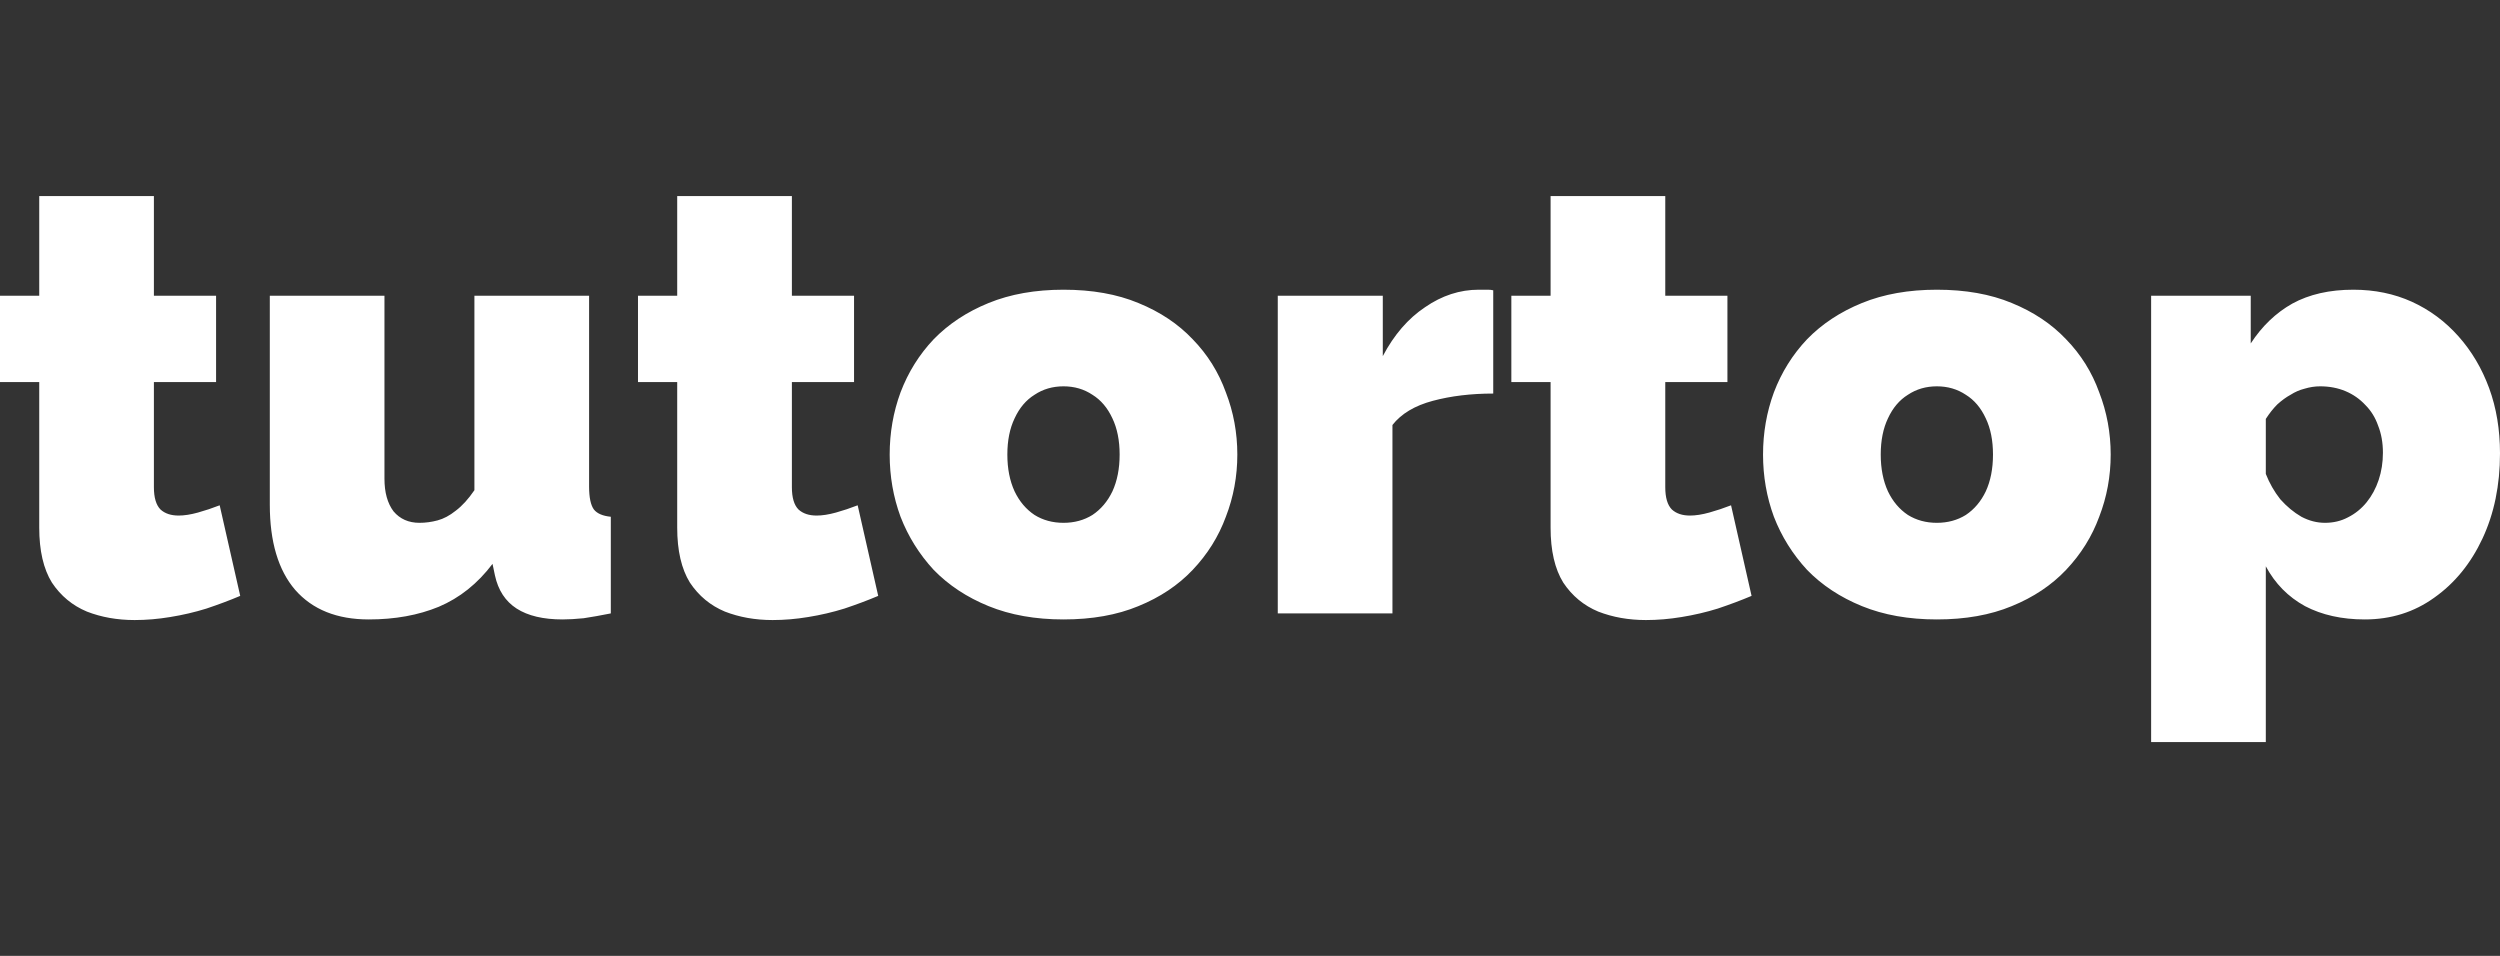 <?xml version="1.0" encoding="UTF-8"?> <svg xmlns="http://www.w3.org/2000/svg" width="102" height="39" viewBox="0 0 102 39" fill="none"><rect x="0" y="0" width="102" height="39" fill="#333333" stroke="none"/> <g clip-path="url(#clip0_15767_11878)"> <path d="M8.963 20.616L9.801 24.312C9.374 24.493 8.914 24.665 8.422 24.83C7.946 24.978 7.453 25.093 6.944 25.175C6.452 25.257 5.968 25.298 5.492 25.298C4.786 25.298 4.137 25.183 3.546 24.953C2.955 24.706 2.479 24.312 2.118 23.77C1.773 23.212 1.601 22.464 1.601 21.528V15.589H0V12.066H1.601V8H6.279V12.066H8.816V15.589H6.279V19.877C6.279 20.304 6.37 20.608 6.55 20.789C6.731 20.953 6.977 21.035 7.289 21.035C7.519 21.035 7.782 20.994 8.077 20.912C8.373 20.83 8.668 20.731 8.963 20.616ZM11.008 20.591V12.066H15.686V19.532C15.686 20.091 15.809 20.534 16.056 20.863C16.319 21.175 16.672 21.331 17.115 21.331C17.361 21.331 17.607 21.298 17.853 21.232C18.1 21.166 18.346 21.035 18.593 20.838C18.855 20.641 19.11 20.362 19.356 20V12.066H24.035V19.852C24.035 20.296 24.1 20.608 24.232 20.789C24.363 20.953 24.593 21.051 24.921 21.084V25.027C24.511 25.109 24.141 25.175 23.813 25.224C23.485 25.257 23.197 25.273 22.951 25.273C22.163 25.273 21.54 25.125 21.08 24.83C20.62 24.534 20.325 24.082 20.193 23.474L20.095 23.006C19.487 23.811 18.757 24.394 17.903 24.756C17.066 25.101 16.114 25.273 15.046 25.273C13.749 25.273 12.748 24.871 12.042 24.066C11.352 23.261 11.008 22.103 11.008 20.591ZM34.993 20.616L35.831 24.312C35.404 24.493 34.944 24.665 34.451 24.83C33.975 24.978 33.483 25.093 32.974 25.175C32.481 25.257 31.997 25.298 31.521 25.298C30.815 25.298 30.167 25.183 29.576 24.953C28.985 24.706 28.509 24.312 28.148 23.77C27.803 23.212 27.63 22.464 27.63 21.528V15.589H26.03V12.066H27.63V8H32.309V12.066H34.845V15.589H32.309V19.877C32.309 20.304 32.399 20.608 32.58 20.789C32.761 20.953 33.007 21.035 33.319 21.035C33.549 21.035 33.811 20.994 34.107 20.912C34.402 20.83 34.698 20.731 34.993 20.616ZM43.391 25.273C42.242 25.273 41.224 25.092 40.337 24.731C39.45 24.37 38.704 23.877 38.096 23.253C37.505 22.612 37.054 21.89 36.742 21.084C36.446 20.279 36.299 19.433 36.299 18.546C36.299 17.659 36.446 16.813 36.742 16.008C37.054 15.187 37.505 14.464 38.096 13.84C38.704 13.216 39.45 12.723 40.337 12.362C41.224 12 42.242 11.82 43.391 11.82C44.556 11.82 45.574 12 46.444 12.362C47.331 12.723 48.069 13.216 48.66 13.84C49.268 14.464 49.719 15.187 50.015 16.008C50.327 16.813 50.483 17.659 50.483 18.546C50.483 19.433 50.327 20.279 50.015 21.084C49.719 21.89 49.268 22.612 48.66 23.253C48.069 23.877 47.331 24.37 46.444 24.731C45.574 25.092 44.556 25.273 43.391 25.273ZM41.1 18.546C41.1 19.121 41.199 19.622 41.396 20.049C41.593 20.46 41.864 20.78 42.209 21.01C42.553 21.224 42.947 21.331 43.391 21.331C43.834 21.331 44.228 21.224 44.572 21.01C44.917 20.78 45.188 20.46 45.386 20.049C45.582 19.622 45.681 19.121 45.681 18.546C45.681 17.971 45.582 17.479 45.386 17.068C45.188 16.641 44.917 16.321 44.572 16.107C44.228 15.877 43.834 15.762 43.391 15.762C42.947 15.762 42.553 15.877 42.209 16.107C41.864 16.321 41.593 16.641 41.396 17.068C41.199 17.479 41.1 17.971 41.1 18.546ZM60.924 11.844V16.057C60.021 16.057 59.2 16.156 58.462 16.353C57.723 16.55 57.173 16.879 56.812 17.339V25.027H52.133V12.066H56.418V14.53C56.877 13.659 57.452 12.994 58.142 12.534C58.831 12.058 59.562 11.82 60.333 11.82C60.514 11.82 60.637 11.82 60.702 11.82C60.785 11.82 60.859 11.828 60.924 11.844ZM70.627 20.616L71.464 24.312C71.037 24.493 70.577 24.665 70.085 24.83C69.609 24.978 69.116 25.093 68.608 25.175C68.115 25.257 67.631 25.298 67.155 25.298C66.449 25.298 65.8 25.183 65.209 24.953C64.618 24.706 64.142 24.312 63.781 23.77C63.436 23.212 63.264 22.464 63.264 21.528V15.589H61.663V12.066H63.264V8H67.943V12.066H70.479V15.589H67.943V19.877C67.943 20.304 68.033 20.608 68.214 20.789C68.394 20.953 68.64 21.035 68.952 21.035C69.182 21.035 69.445 20.994 69.74 20.912C70.036 20.83 70.331 20.731 70.627 20.616ZM79.024 25.273C77.875 25.273 76.857 25.092 75.97 24.731C75.084 24.37 74.337 23.877 73.73 23.253C73.139 22.612 72.687 21.89 72.375 21.084C72.079 20.279 71.932 19.433 71.932 18.546C71.932 17.659 72.079 16.813 72.375 16.008C72.687 15.187 73.139 14.464 73.73 13.84C74.337 13.216 75.084 12.723 75.97 12.362C76.857 12 77.875 11.82 79.024 11.82C80.189 11.82 81.208 12 82.078 12.362C82.964 12.723 83.703 13.216 84.294 13.84C84.901 14.464 85.353 15.187 85.648 16.008C85.96 16.813 86.116 17.659 86.116 18.546C86.116 19.433 85.96 20.279 85.648 21.084C85.353 21.89 84.901 22.612 84.294 23.253C83.703 23.877 82.964 24.37 82.078 24.731C81.208 25.092 80.189 25.273 79.024 25.273ZM76.734 18.546C76.734 19.121 76.833 19.622 77.029 20.049C77.226 20.46 77.497 20.78 77.842 21.01C78.187 21.224 78.581 21.331 79.024 21.331C79.467 21.331 79.861 21.224 80.206 21.01C80.551 20.78 80.822 20.46 81.019 20.049C81.216 19.622 81.314 19.121 81.314 18.546C81.314 17.971 81.216 17.479 81.019 17.068C80.822 16.641 80.551 16.321 80.206 16.107C79.861 15.877 79.467 15.762 79.024 15.762C78.581 15.762 78.187 15.877 77.842 16.107C77.497 16.321 77.226 16.641 77.029 17.068C76.833 17.479 76.734 17.971 76.734 18.546ZM96.484 25.273C95.548 25.273 94.735 25.092 94.046 24.731C93.356 24.353 92.823 23.811 92.445 23.105V30.276H87.766V12.066H91.83V14.012C92.29 13.306 92.856 12.764 93.528 12.386C94.218 12.008 95.047 11.82 96.016 11.82C96.886 11.82 97.682 11.984 98.405 12.312C99.127 12.641 99.759 13.109 100.301 13.717C100.843 14.324 101.261 15.031 101.557 15.836C101.852 16.641 102 17.528 102 18.497C102 19.795 101.762 20.953 101.286 21.971C100.81 22.99 100.153 23.795 99.316 24.386C98.495 24.977 97.551 25.273 96.484 25.273ZM94.859 21.331C95.204 21.331 95.515 21.257 95.794 21.109C96.09 20.961 96.344 20.756 96.558 20.493C96.771 20.23 96.935 19.926 97.05 19.581C97.165 19.236 97.223 18.866 97.223 18.472C97.223 18.062 97.157 17.692 97.026 17.364C96.911 17.035 96.738 16.756 96.508 16.526C96.279 16.279 96.008 16.09 95.696 15.959C95.384 15.828 95.039 15.762 94.662 15.762C94.448 15.762 94.235 15.795 94.021 15.86C93.824 15.91 93.635 15.992 93.455 16.107C93.274 16.206 93.094 16.337 92.913 16.501C92.749 16.665 92.593 16.862 92.445 17.092V19.335C92.593 19.713 92.79 20.058 93.036 20.37C93.299 20.665 93.586 20.904 93.898 21.084C94.21 21.249 94.53 21.331 94.859 21.331Z" fill="white"></path> </g> <defs> <clipPath id="clip0_15767_11878"> <rect width="102" height="22.436" fill="white" transform="translate(0 8)"></rect> </clipPath> </defs> </svg> 